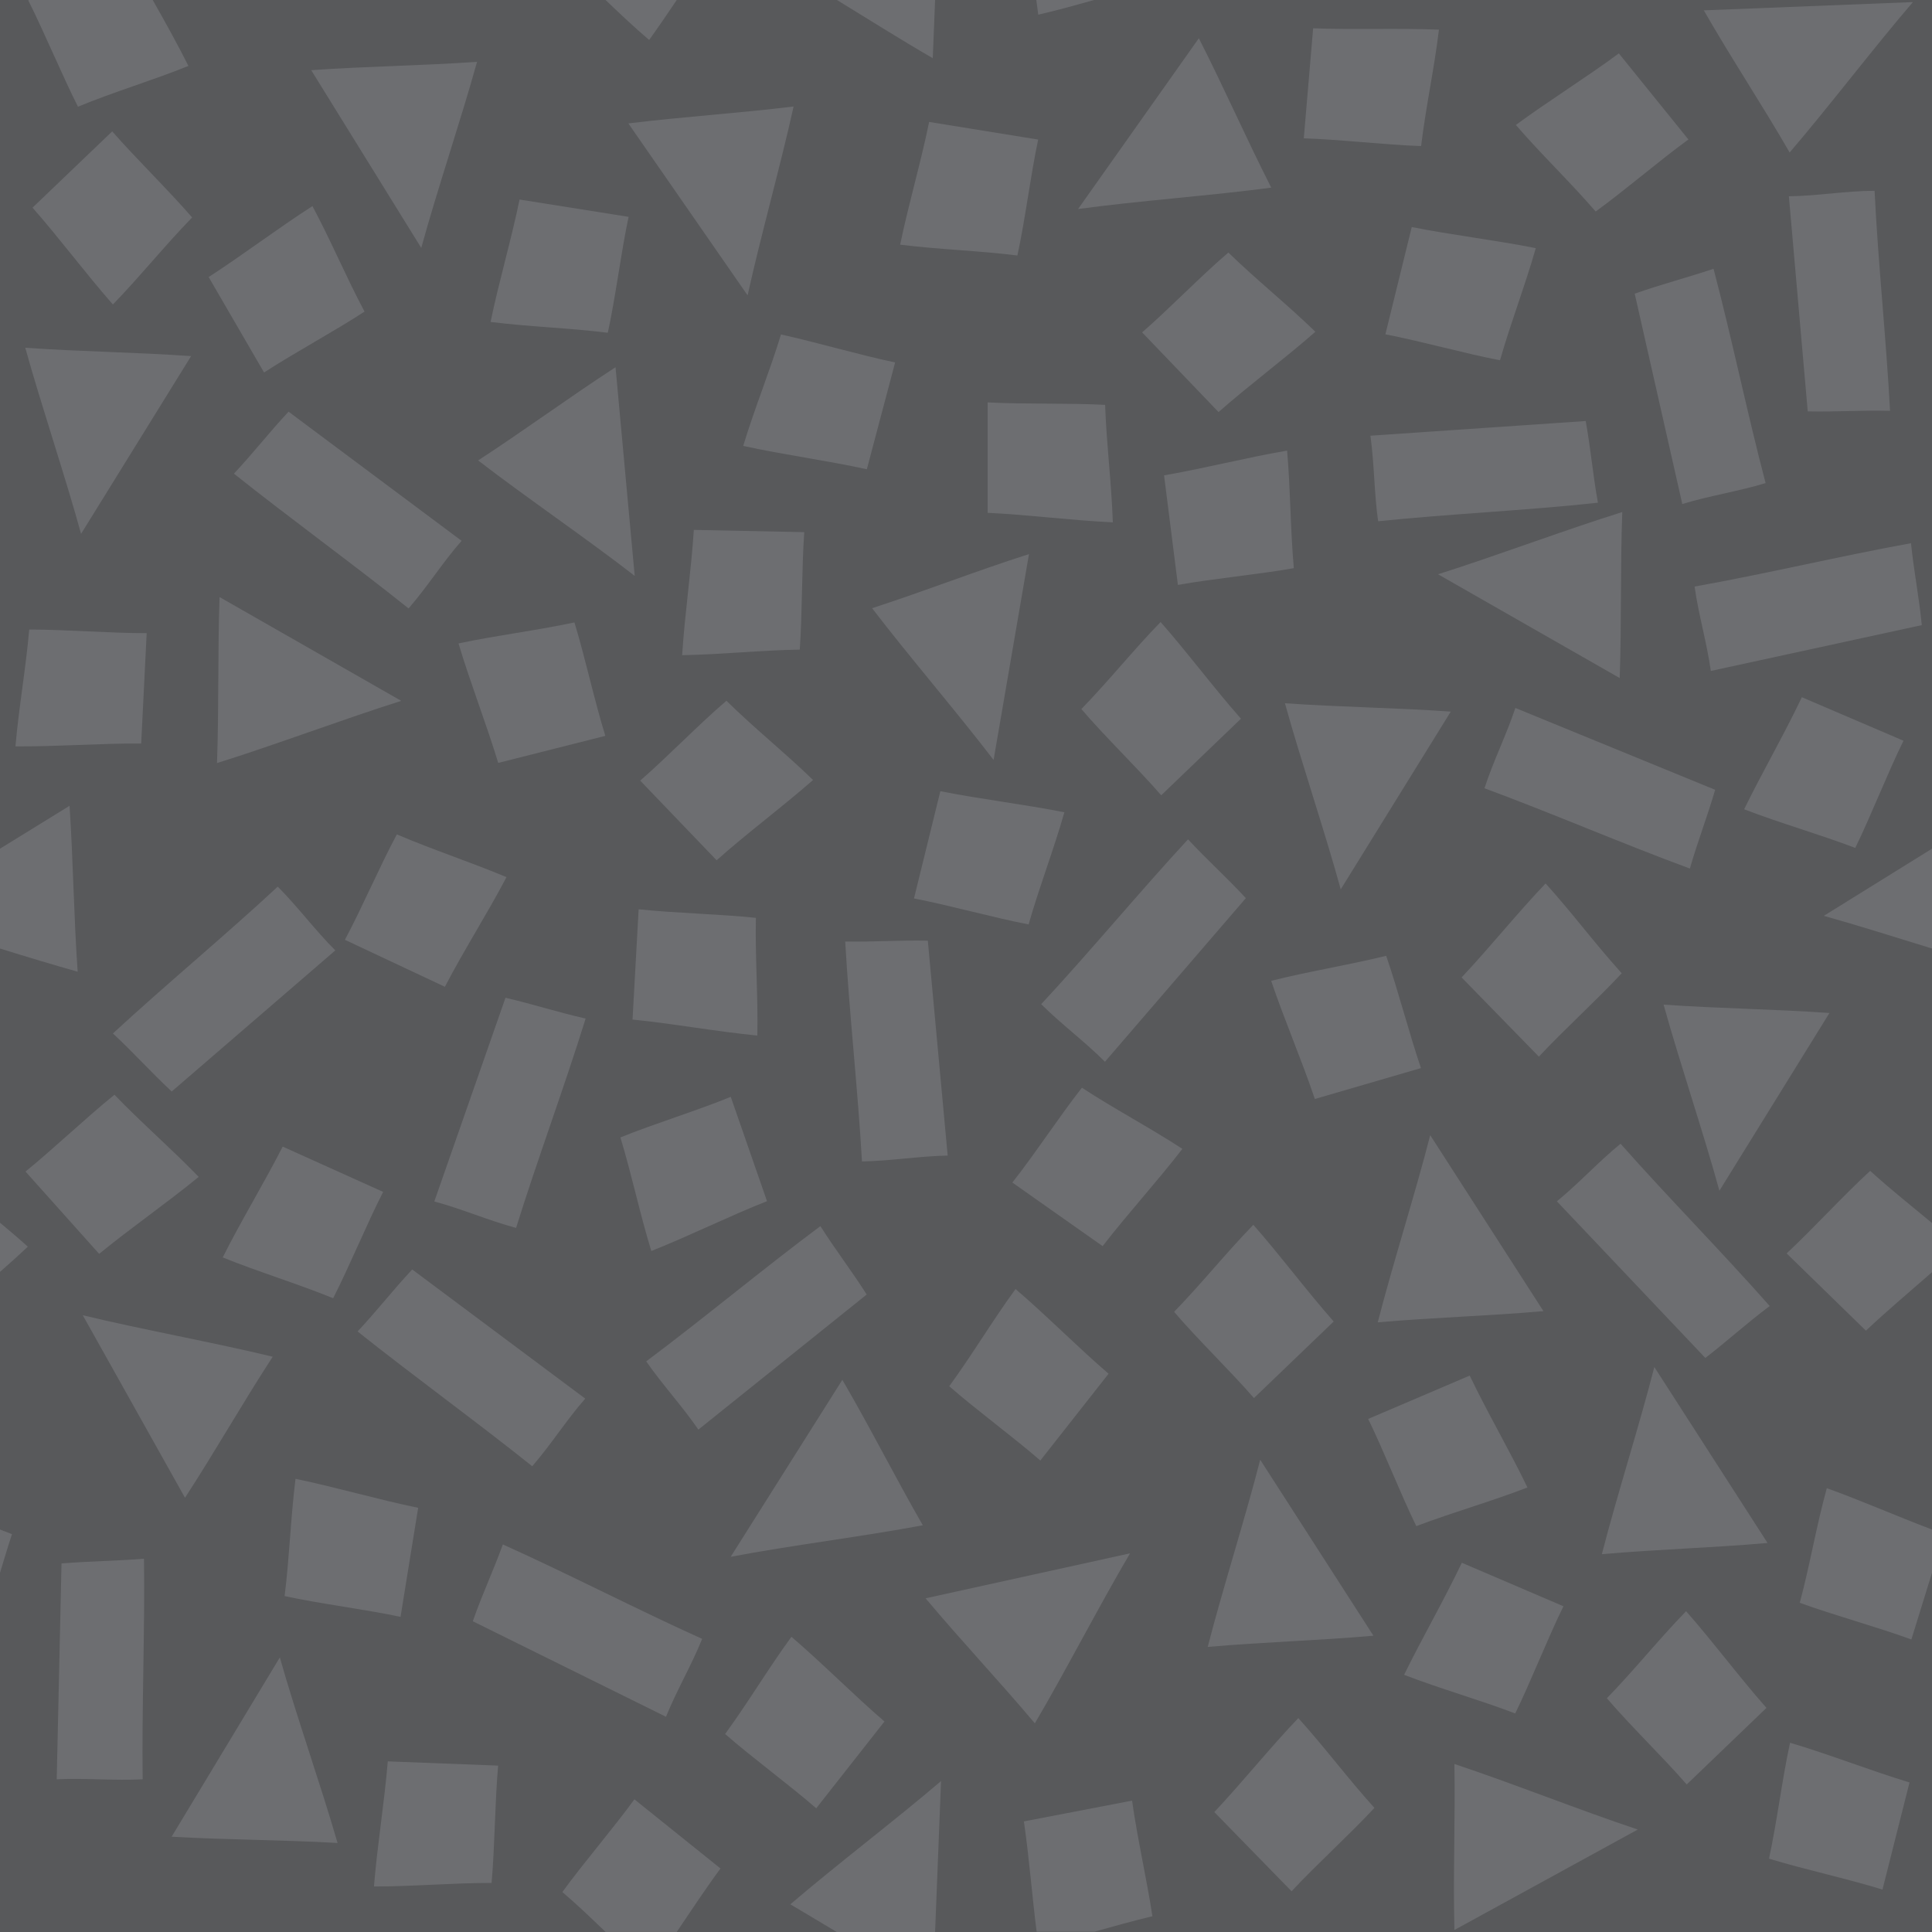 <svg id="Layer_1" data-name="Layer 1" xmlns="http://www.w3.org/2000/svg" viewBox="0 0 250 250"><defs><style>.cls-1{fill:#58595b;}.cls-2{fill:#6d6e71;}</style></defs><title>Gray_Confetti_Pattern</title><g id="_3" data-name="3"><rect class="cls-1" width="250" height="250"/><path class="cls-2" d="M88.27,84.78c5.21-.09,10-.64,15.22-.72.33-4.65.25-10.55.58-15.2l-14.29-.29C89.45,73.82,88.6,79.52,88.27,84.78Z"/><path class="cls-2" d="M0,158.22v6.36c1.24-1.08,2.45-2.17,3.6-3.26C2.41,160.24,1.2,159.22,0,158.22Z"/><path class="cls-2" d="M231.19,162.19l10.26,10c2.67-2.53,5.68-5.05,8.55-7.57v-6.36c-2.67-2.23-5.35-4.34-8-6.75C238.57,154.65,234.61,159,231.19,162.19Z"/><path class="cls-2" d="M196.15,16.17c3.41,3.94,6.93,7.27,10.33,11.2,3.78-2.74,8.24-6.59,12-9.32l-9-11.14C205.3,10,200.39,13.05,196.15,16.17Z"/><path class="cls-2" d="M144,67.59c-.18-5.2-.81-10-1-15.2-4.65-.25-10.55-.07-15.2-.32q0,7.16,0,14.29C133,66.6,138.75,67.35,144,67.59Z"/><path class="cls-2" d="M48.39,244.11c5.2,0,10-.46,15.22-.46.42-4.64.43-10.54.85-15.18l-14.28-.55C49.75,233.17,48.81,238.86,48.39,244.11Z"/><path class="cls-2" d="M131.41,166.8c-3.06,4.2-5.52,8.38-8.58,12.58,3.51,3.07,8.27,6.55,11.79,9.61l8.83-11.23C139.46,174.33,135.41,170.22,131.41,166.8Z"/><path class="cls-2" d="M102.41,211.8c-3.06,4.2-5.52,8.38-8.58,12.58,3.51,3.07,8.27,6.55,11.79,9.61l8.83-11.23C110.46,219.33,106.41,215.22,102.41,211.8Z"/><path class="cls-2" d="M28.82,162.71c4.82,1.95,9.47,3.32,14.29,5.28,2.12-4.15,4.35-9.61,6.47-13.76l-13-5.86C34.18,153.08,31.18,158,28.82,162.71Z"/><path class="cls-2" d="M98,134c.1-5.2-.29-10-.19-15.23-4.64-.49-10.53-.61-15.17-1.11q-.39,7.14-.79,14.27C87.07,132.45,92.74,133.49,98,134Z"/><path class="cls-2" d="M59.33,83.26c5.09-1.08,9.9-1.63,15-2.72,1.37,4.46,2.61,10.22,4,14.68l-13.86,3.5C62.94,93.68,60.84,88.31,59.33,83.26Z"/><path class="cls-2" d="M40.43,26.67c2.45,4.59,4.3,9.06,6.74,13.65-3.9,2.55-9.1,5.34-13,7.88L27,35.85C31.41,33,36,29.51,40.43,26.67Z"/><path class="cls-2" d="M84.28,161.88c-1.53-5-2.49-9.72-4-14.7,4.32-1.75,10-3.49,14.28-5.25l4.69,13.5C94.34,157.37,89.17,159.94,84.28,161.88Z"/><path class="cls-2" d="M38.24,191.36c-.64,5.16-.77,10-1.41,15.17,4.56,1,10.41,1.71,15,2.69l2.28-14.11C48.93,194.05,43.39,192.42,38.24,191.36Z"/><path class="cls-2" d="M2,96.58c.45-5.18,1.33-9.94,1.78-15.12,4.66,0,10.54.48,15.2.47q-.36,7.14-.71,14.28C13,96.18,7.22,96.62,2,96.58Z"/><path class="cls-2" d="M0,197.92v5.6c.52-1.68,1-3.35,1.55-5Z"/><path class="cls-2" d="M232.89,207.4c4.37,1.6,10.07,3.14,14.44,4.75l2.67-8.63v-5.6c-4.49-1.69-9.17-3.76-13.61-5.35C235,197.6,234.24,202.37,232.89,207.4Z"/><path class="cls-2" d="M164.49,126.92c5-1.26,9.83-2,14.88-3.24,1.53,4.41,3,10.13,4.5,14.53l-13.73,4C168.46,137.2,166.17,131.91,164.49,126.92Z"/><path class="cls-2" d="M65.54,113.5c-4.79-2-9.41-3.49-14.19-5.53-2.2,4.11-4.52,9.53-6.72,13.64l12.94,6.08C60,123,63.1,118.16,65.54,113.5Z"/><path class="cls-2" d="M25.71,152.29c-3.61-3.74-7.29-6.88-10.9-10.63-3.63,2.93-7.89,7-11.51,9.94l9.53,10.65C16.9,158.91,21.64,155.63,25.71,152.29Z"/><path class="cls-2" d="M247.28,70.29c-9,1.63-18.95,4-28,5.61.51,3.66,1.59,7.27,2.1,10.92l27.3-5.93C248.3,77.05,247.68,74.13,247.28,70.29Z"/><path class="cls-2" d="M186.2,3.84c-.63,5.17-1.68,9.89-2.31,15.06-4.66-.15-10.52-.86-15.18-1q.6-7.12,1.21-14.24C175.17,3.87,180.94,3.62,186.2,3.84Z"/><path class="cls-2" d="M116.48,31.66c5.17.64,10,.76,15.17,1.4,1-4.56,1.71-10.41,2.69-15l-14.11-2.28C119.17,21,117.54,26.51,116.48,31.66Z"/><path class="cls-2" d="M63.48,41.66c5.17.64,10,.76,15.17,1.4,1-4.56,1.71-10.41,2.69-15L67.23,25.82C66.17,31,64.54,36.51,63.48,41.66Z"/><path class="cls-2" d="M162.18,158.49c-3.62,3.73-6.63,7.53-10.25,11.26,3,3.53,7.28,7.64,10.33,11.16L172.58,171C169.1,167.07,165.66,162.43,162.18,158.49Z"/><path class="cls-2" d="M218.18,208.49c-3.62,3.73-6.63,7.53-10.25,11.26,3,3.53,7.28,7.64,10.33,11.16L228.58,221C225.1,217.07,221.66,212.43,218.18,208.49Z"/><path class="cls-2" d="M150.18,80.49c-3.62,3.73-6.63,7.53-10.25,11.26,3,3.53,7.28,7.64,10.33,11.16L160.58,93C157.1,89.07,153.66,84.43,150.18,80.49Z"/><path class="cls-2" d="M197.65,192.48c-4.86,1.87-9.52,3.16-14.38,5-2.05-4.19-4.18-9.69-6.23-13.87L190.18,178C192.45,182.76,195.37,187.73,197.65,192.48Z"/><path class="cls-2" d="M200,114.32c3.49,3.86,6.36,7.76,9.85,11.62-3.17,3.42-7.54,7.37-10.72,10.79l-10-10.25C192.74,122.65,196.34,118.15,200,114.32Z"/><path class="cls-2" d="M168,222.32c3.49,3.86,6.36,7.76,9.85,11.62-3.17,3.42-7.54,7.37-10.72,10.79l-10-10.25C160.74,230.65,164.34,226.15,168,222.32Z"/><path class="cls-2" d="M141.58,0H134.1c.09.63.16,1.28.25,1.9C136.84,1.33,139.21.66,141.58,0Z"/><path class="cls-2" d="M146.49,233l-14,2.69c.68,4.59,1.05,9.58,1.65,14.27h7.48c2.46-.69,4.92-1.38,7.5-2C148.44,243.41,147.13,237.66,146.49,233Z"/><path class="cls-2" d="M14.61,39.4c3.62-3.74,6.63-7.53,10.25-11.26C21.81,24.61,17.58,20.5,14.52,17L4.21,26.87C7.69,30.82,11.13,35.45,14.61,39.4Z"/><path class="cls-2" d="M231.58,19.73c-3.66-6.34-7.44-12-11.11-18.39L247.53.27C242.53,6.08,236.57,13.92,231.58,19.73Z"/><path class="cls-2" d="M209.92,66.26c-.26,7.32-.08,14.16-.33,21.48L186.08,74.31C193.4,72,202.6,68.54,209.92,66.26Z"/><path class="cls-2" d="M87.57,0H78.36C80.18,1.73,82,3.47,84,5.17,85.18,3.53,86.38,1.77,87.57,0Z"/><path class="cls-2" d="M82.09,232.83c-2.73,3.77-6.59,8.23-9.32,12,2,1.7,3.78,3.43,5.59,5.16h9.21c1.88-2.78,3.75-5.62,5.66-8.21Z"/><path class="cls-2" d="M153,148.66c-4.36-2.84-8.66-5.07-13-7.91-2.88,3.66-6.1,8.6-9,12.27l11.68,8.23C145.9,157.08,149.79,152.83,153,148.66Z"/><path class="cls-2" d="M18.63,201.7c.13,9.18-.29,19.36-.17,28.54-3.68.2-7.44-.18-11.12,0q.31-14,.62-27.93C11.8,202,14.79,202,18.63,201.7Z"/><path class="cls-2" d="M112.85,78.7c7-2.27,13.33-4.78,20.3-7Q130.86,85,128.57,98.34C123.92,92.25,117.5,84.79,112.85,78.7Z"/><path class="cls-2" d="M102.69,13.78c-7.27.89-14.11,1.3-21.38,2.19L96.74,38.22C98.38,30.74,101.05,21.26,102.69,13.78Z"/><path class="cls-2" d="M181.69,216.72c4.86,1.87,9.53,3.16,14.38,5,2.05-4.19,4.18-9.69,6.24-13.87l-13.15-5.63C186.89,207,184,212,181.69,216.72Z"/><path class="cls-2" d="M225.69,104.72c4.86,1.87,9.53,3.16,14.38,5,2.05-4.19,4.18-9.69,6.24-13.87l-13.15-5.63C230.89,95,228,100,225.69,104.72Z"/><path class="cls-2" d="M133.91,223c-4.72-5.6-9.43-10.57-14.14-16.18L146.23,201C142.32,207.62,137.81,216.38,133.91,223Z"/><path class="cls-2" d="M96.17,57.7c1.52-5,3.37-9.45,4.89-14.42,4.56,1,10.21,2.67,14.77,3.62l-3.66,13.82C107,59.59,101.31,58.83,96.17,57.7Z"/><path class="cls-2" d="M166.27,91c7.31.51,14.15.57,21.46,1.08q-7.12,11.5-14.24,23C171.46,107.66,168.3,98.34,166.27,91Z"/><path class="cls-2" d="M215.27,130c7.31.51,14.15.57,21.46,1.08q-7.12,11.5-14.24,23C220.46,146.66,217.3,137.34,215.27,130Z"/><path class="cls-2" d="M231.63,225.51c-1.09,5.09-1.63,9.9-2.72,15,4.46,1.37,10.22,2.61,14.68,4q1.75-6.93,3.5-13.86C242.05,229.12,236.67,227,231.63,225.51Z"/><path class="cls-2" d="M198.73,32.11c-1.43,5-3.2,9.51-4.63,14.51-4.58-.88-10.25-2.48-14.83-3.36q1.71-6.94,3.41-13.88C187.84,30.41,193.57,31.08,198.73,32.11Z"/><path class="cls-2" d="M137.73,105.11c-1.43,5-3.2,9.51-4.63,14.51-4.58-.88-10.25-2.48-14.83-3.36q1.71-6.95,3.41-13.88C126.84,103.41,132.57,104.08,137.73,105.11Z"/><path class="cls-2" d="M166.55,58.31c.45,5.18.41,10,.87,15.21-4.59.82-10.46,1.35-15,2.17q-.9-7.09-1.79-14.18C155.77,60.63,161.36,59.19,166.55,58.31Z"/><path class="cls-2" d="M28.08,98.74c.26-7.32.08-14.16.33-21.48L51.92,90.69C44.6,93,35.4,96.46,28.08,98.74Z"/><path class="cls-2" d="M156.28,213.11c7.3-.64,14.14-.81,21.44-1.45q-7.32-11.39-14.65-22.77C161.18,196.31,158.18,205.69,156.28,213.11Z"/><path class="cls-2" d="M207.28,201.11c7.3-.64,14.14-.81,21.44-1.45q-7.32-11.39-14.65-22.77C212.18,184.31,209.18,193.69,207.28,201.11Z"/><path class="cls-2" d="M65.07,199.85c8.37,3.76,17.42,8.45,25.79,12.22-1.38,3.42-3.3,6.66-4.68,10.08l-25-12.36C62.45,206.16,63.75,203.48,65.07,199.85Z"/><path class="cls-2" d="M119.41,197.37C115.75,191,112.7,184.9,109,178.55l-14.45,22.9C102.12,200,111.88,198.79,119.41,197.37Z"/><path class="cls-2" d="M218.67,112.39c-8.61-3.17-18-7.22-26.58-10.39,1.14-3.51,2.83-6.88,4-10.39l25.85,10.59C220.85,105.91,219.74,108.68,218.67,112.39Z"/><path class="cls-2" d="M3.27,45c7.31.51,14.15.57,21.46,1.08q-7.12,11.51-14.24,23C8.46,61.66,5.3,52.34,3.27,45Z"/><path class="cls-2" d="M35.29,175.56c-4,6.15-7.36,12.11-11.35,18.25L10.71,170.19C18.16,172,27.84,173.75,35.29,175.56Z"/><path class="cls-2" d="M43.68,238.48c-7.31-.42-14.16-.39-21.47-.81l14-23.2C38.28,221.84,41.56,231.12,43.68,238.48Z"/><path class="cls-2" d="M105.21,100.93C101.48,97.31,97.68,94.3,94,90.68c-3.53,3-7.64,7.28-11.16,10.33l9.89,10.31C96.63,107.84,101.26,104.4,105.21,100.93Z"/><path class="cls-2" d="M170.21,42.93c-3.73-3.62-7.53-6.63-11.26-10.25-3.53,3-7.64,7.28-11.16,10.33l9.89,10.31C161.63,49.84,166.26,46.4,170.21,42.93Z"/><path class="cls-2" d="M188.2,228.26c.12,7.32-.18,14.16,0,21.48l23.73-13C204.61,234.31,195.47,230.67,188.2,228.26Z"/><path class="cls-2" d="M75.78,131.8c-2.72,8.77-6.27,18.33-9,27.09-3.56-.95-7-2.46-10.58-3.42l9.21-26.36C69.2,130,72,130.94,75.78,131.8Z"/><path class="cls-2" d="M109.37,121.83c.52,9.17,1.65,19.3,2.17,28.46,3.68-.06,7.4-.69,11.09-.76l-2.57-27.81C116.21,121.65,113.23,121.9,109.37,121.83Z"/><path class="cls-2" d="M106.16,158.66c-7.36,5.48-15.18,12-22.54,17.5,2.08,3,4.66,5.79,6.75,8.83l21.78-17.48C110.08,164.26,108.23,161.92,106.16,158.66Z"/><path class="cls-2" d="M61.87,59.58c6.14-4,11.64-8.07,17.78-12.06q1.25,13.48,2.48,27C76.07,69.8,67.93,64.26,61.87,59.58Z"/><path class="cls-2" d="M46.27,172.29C53.43,178,61.71,184,68.87,189.73c2.42-2.78,4.44-6,6.86-8.75L53.34,164.27C50.71,167.09,48.91,169.47,46.27,172.29Z"/><path class="cls-2" d="M30.27,61.29C37.43,67,45.71,73,52.87,78.73c2.42-2.78,4.44-6,6.86-8.75L37.34,53.27C34.71,56.09,32.91,58.47,30.27,61.29Z"/><path class="cls-2" d="M9,104.27l-9,5.55v12.92c3.5,1.09,7,2.14,10.05,3C9.54,118.42,9.48,111.58,9,104.27Z"/><path class="cls-2" d="M250,122.74V109.82L236,118.51C240.24,119.69,245.17,121.25,250,122.74Z"/><path class="cls-2" d="M61.73,8c-7.31.51-14.15.57-21.46,1.08q7.13,11.5,14.24,23C56.54,24.66,59.7,15.34,61.73,8Z"/><path class="cls-2" d="M229,169c-6.07-6.88-13.23-14.14-19.3-21-2.86,2.33-5.39,5.12-8.24,7.45q9.6,10.14,19.21,20.27C223.7,173.37,225.88,171.34,229,169Z"/><path class="cls-2" d="M244.57,53.16c-.48-9.16-1.56-19.3-2-28.47-3.68,0-7.41.67-11.09.71q1.22,13.92,2.44,27.83C237.74,53.31,240.71,53.07,244.57,53.16Z"/><path class="cls-2" d="M153.73,108.61c-6.23,6.74-12.73,14.59-19,21.33,2.61,2.6,5.65,4.84,8.25,7.45l18.23-21.17C158.61,113.4,156.36,111.44,153.73,108.61Z"/><path class="cls-2" d="M14.61,133.73c6.74-6.23,14.59-12.73,21.33-19,2.6,2.61,4.84,5.65,7.45,8.25L22.22,141.24C19.4,138.61,17.44,136.36,14.61,133.73Z"/><path class="cls-2" d="M221.73,34.78c2.34,8.87,4.4,18.86,6.74,27.73-3.53,1.08-7.26,1.63-10.78,2.71Q214.6,51.6,211.53,38C215.18,36.72,218.08,36,221.73,34.78Z"/><path class="cls-2" d="M206.77,65.05c-9.13,1-19.31,1.45-28.44,2.4-.52-3.65-.49-7.42-1-11.07l27.86-1.9C205.87,58.28,206.09,61.25,206.77,65.05Z"/><path class="cls-2" d="M164.5,24.28c-3.32-6.53-6.05-12.81-9.37-19.33L139.5,27.05C147.09,26,156.91,25.3,164.5,24.28Z"/><path class="cls-2" d="M178.28,171.11c7.3-.64,14.14-.81,21.44-1.45q-7.32-11.39-14.65-22.77C183.18,154.31,180.18,163.69,178.28,171.11Z"/><path class="cls-2" d="M121,0h-12.7c4.11,2.51,8.11,5.05,12.4,7.53Z"/><path class="cls-2" d="M102.27,246.42c2,1.18,4,2.38,6,3.58H121q.39-9.76.77-19.53C115.92,235.47,108.08,241.43,102.27,246.42Z"/><path class="cls-2" d="M10.09,13.81c4.83-2,9.47-3.33,14.29-5.28-1.4-2.8-3-5.67-4.62-8.53h-16l-.1.05C5.74,4.2,8,9.66,10.09,13.81Z"/></g></svg>